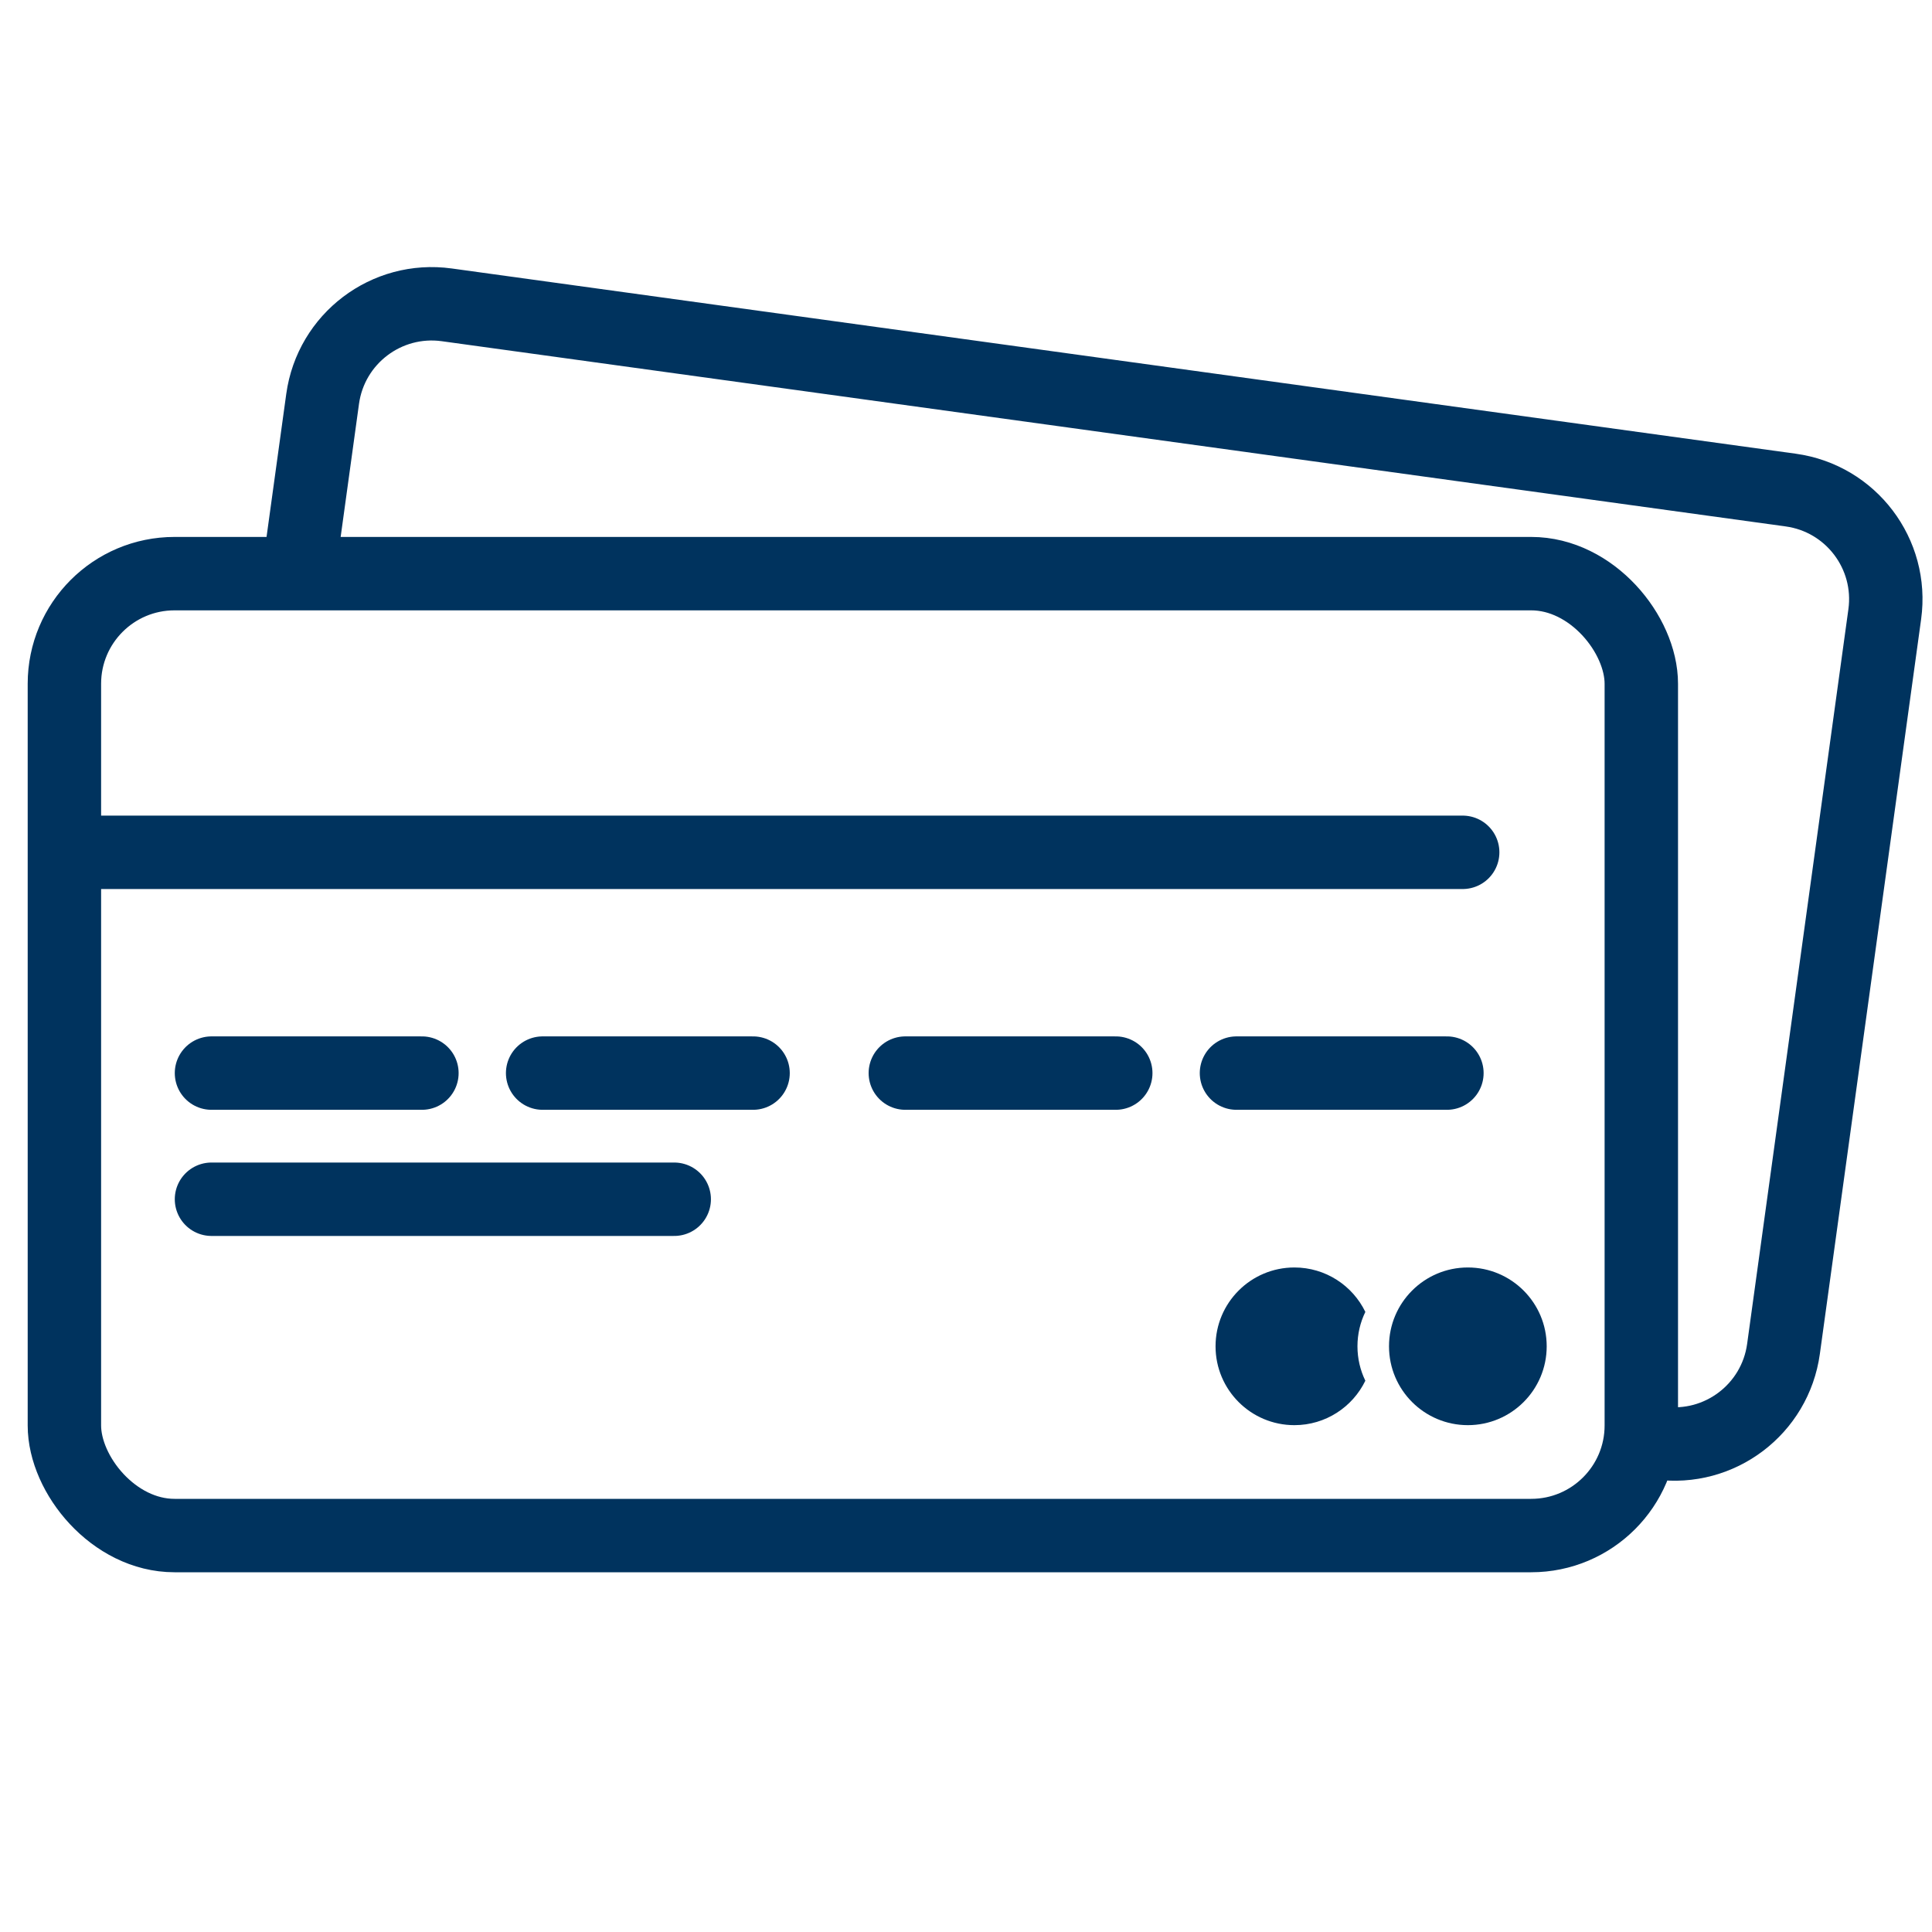 <svg width="120" height="120" viewBox="0 0 120 120" fill="none" xmlns="http://www.w3.org/2000/svg">
<rect x="4" y="35.63" width="97.945" height="59.746" rx="6.84" stroke="#00335E" stroke-width="4.56"/>
<path d="M18.475 36.12L20.039 24.776C20.555 21.034 24.006 18.418 27.749 18.934L111.224 30.439C114.966 30.955 117.582 34.407 117.066 38.149L110.776 83.784C110.26 87.526 106.809 90.142 103.066 89.626L100.475 89.269" stroke="#00335E" stroke-width="4.56"/>
<line x1="6.28" y1="52.939" x2="90.85" y2="52.939" stroke="#00335E" stroke-width="4.56" stroke-linecap="round"/>
<path fill-rule="evenodd" clip-rule="evenodd" d="M84.804 81.485C84.011 79.851 82.335 78.725 80.397 78.725C77.692 78.725 75.5 80.917 75.5 83.622C75.5 86.326 77.692 88.519 80.397 88.519C82.335 88.519 84.011 87.393 84.804 85.759C84.49 85.113 84.314 84.388 84.314 83.622C84.314 82.856 84.49 82.13 84.804 81.485Z" fill="#00335E"/>
<circle cx="91.171" cy="83.622" r="4.897" fill="#00335E"/>
<line x1="13.136" y1="66.652" x2="26.206" y2="66.652" stroke="#00335E" stroke-width="4.56" stroke-linecap="round"/>
<line x1="13.136" y1="74.487" x2="41.877" y2="74.487" stroke="#00335E" stroke-width="4.56" stroke-linecap="round"/>
<line x1="33.704" y1="66.652" x2="46.774" y2="66.652" stroke="#00335E" stroke-width="4.56" stroke-linecap="round"/>
<line x1="56.232" y1="66.652" x2="69.302" y2="66.652" stroke="#00335E" stroke-width="4.56" stroke-linecap="round"/>
<line x1="76.8" y1="66.652" x2="89.87" y2="66.652" stroke="#00335E" stroke-width="4.56" stroke-linecap="round"/>
</svg>
